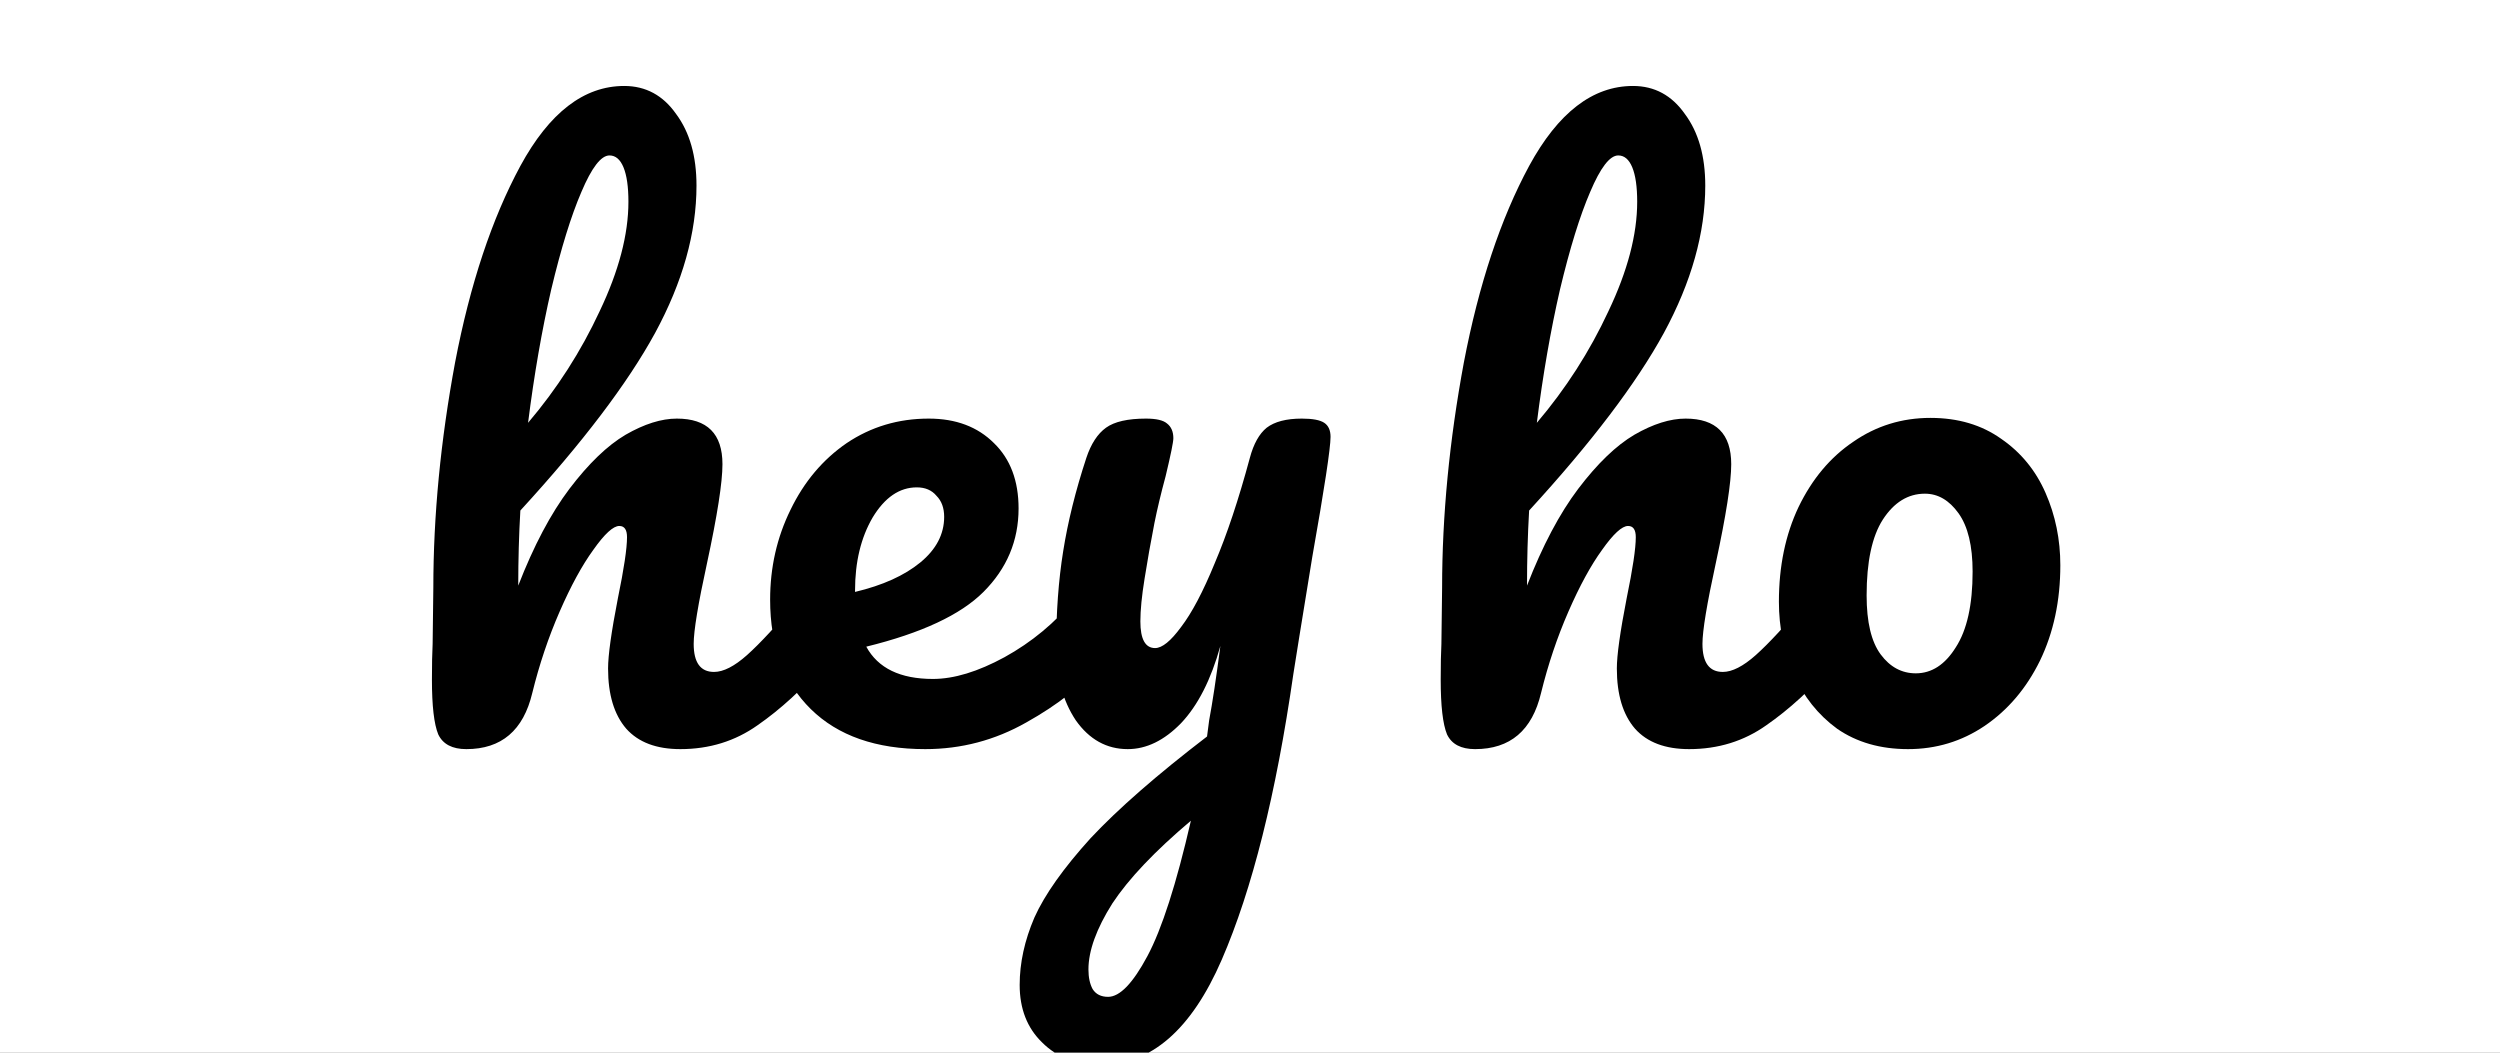 <svg width="114" height="48" viewBox="0 0 114 48" fill="none" xmlns="http://www.w3.org/2000/svg">
<rect x="0" y="0" width="114" height="48" fill="#808080" stroke="none"/>
<g clip-path="url(#clip0_43_197)">
<rect width="114" height="48" fill="white"/>
<path d="M83.296 26.864C83.573 26.864 83.787 26.992 83.936 27.248C84.107 27.504 84.192 27.856 84.192 28.304C84.192 29.157 83.989 29.819 83.584 30.288C82.603 31.419 81.589 32.347 80.544 33.072C79.52 33.797 78.347 34.16 77.024 34.16C75.936 34.16 75.115 33.851 74.56 33.232C74.005 32.592 73.728 31.675 73.728 30.48C73.728 29.883 73.877 28.816 74.176 27.28C74.453 25.936 74.592 25.008 74.592 24.496C74.592 24.155 74.475 23.984 74.24 23.984C73.963 23.984 73.568 24.347 73.056 25.072C72.544 25.776 72.032 26.715 71.52 27.888C71.008 29.061 70.592 30.299 70.272 31.6C69.867 33.307 68.864 34.16 67.264 34.16C66.624 34.16 66.197 33.936 65.984 33.488C65.792 33.019 65.696 32.187 65.696 30.992C65.696 30.309 65.707 29.765 65.728 29.36L65.76 26.8C65.76 23.515 66.091 20.091 66.752 16.528C67.435 12.965 68.427 9.979 69.728 7.568C71.051 5.136 72.629 3.92 74.464 3.92C75.445 3.92 76.235 4.347 76.832 5.2C77.451 6.032 77.76 7.12 77.76 8.464C77.76 10.619 77.131 12.859 75.872 15.184C74.613 17.488 72.565 20.187 69.728 23.28C69.664 24.389 69.632 25.531 69.632 26.704C70.336 24.891 71.115 23.419 71.968 22.288C72.843 21.136 73.696 20.315 74.528 19.824C75.381 19.333 76.16 19.088 76.864 19.088C78.251 19.088 78.944 19.781 78.944 21.168C78.944 22 78.709 23.504 78.24 25.68C77.835 27.536 77.632 28.763 77.632 29.36C77.632 30.213 77.941 30.64 78.56 30.64C78.987 30.64 79.488 30.384 80.064 29.872C80.661 29.339 81.451 28.485 82.432 27.312C82.688 27.013 82.976 26.864 83.296 26.864ZM73.792 7.088C73.408 7.088 72.981 7.643 72.512 8.752C72.043 9.84 71.584 11.323 71.136 13.2C70.709 15.056 70.357 17.083 70.08 19.28C71.403 17.723 72.491 16.027 73.344 14.192C74.219 12.357 74.656 10.693 74.656 9.2C74.656 8.517 74.581 7.995 74.432 7.632C74.283 7.269 74.069 7.088 73.792 7.088ZM87.007 34.16C85.748 34.16 84.671 33.851 83.775 33.232C82.9 32.592 82.239 31.76 81.79 30.736C81.343 29.712 81.118 28.613 81.118 27.44C81.118 25.819 81.417 24.379 82.014 23.12C82.633 21.84 83.465 20.848 84.51 20.144C85.556 19.419 86.729 19.056 88.031 19.056C89.289 19.056 90.367 19.376 91.263 20.016C92.159 20.635 92.831 21.456 93.278 22.48C93.727 23.504 93.951 24.603 93.951 25.776C93.951 27.397 93.641 28.848 93.022 30.128C92.404 31.387 91.561 32.379 90.495 33.104C89.449 33.808 88.287 34.16 87.007 34.16ZM87.359 30.704C88.084 30.704 88.692 30.309 89.183 29.52C89.695 28.731 89.951 27.579 89.951 26.064C89.951 24.891 89.737 24.005 89.311 23.408C88.884 22.811 88.372 22.512 87.775 22.512C87.007 22.512 86.367 22.907 85.855 23.696C85.364 24.464 85.118 25.616 85.118 27.152C85.118 28.368 85.332 29.264 85.758 29.84C86.185 30.416 86.719 30.704 87.359 30.704Z" fill="black"/>
<path d="M37.296 26.864C37.573 26.864 37.787 26.992 37.936 27.248C38.107 27.504 38.192 27.856 38.192 28.304C38.192 29.157 37.989 29.819 37.584 30.288C36.603 31.419 35.589 32.347 34.544 33.072C33.52 33.797 32.347 34.16 31.024 34.16C29.936 34.16 29.115 33.851 28.56 33.232C28.005 32.592 27.728 31.675 27.728 30.48C27.728 29.883 27.877 28.816 28.176 27.28C28.453 25.936 28.592 25.008 28.592 24.496C28.592 24.155 28.475 23.984 28.24 23.984C27.963 23.984 27.568 24.347 27.056 25.072C26.544 25.776 26.032 26.715 25.52 27.888C25.008 29.061 24.592 30.299 24.272 31.6C23.867 33.307 22.864 34.16 21.264 34.16C20.624 34.16 20.197 33.936 19.984 33.488C19.792 33.019 19.696 32.187 19.696 30.992C19.696 30.309 19.707 29.765 19.728 29.36L19.76 26.8C19.76 23.515 20.091 20.091 20.752 16.528C21.435 12.965 22.427 9.979 23.728 7.568C25.051 5.136 26.629 3.92 28.464 3.92C29.445 3.92 30.235 4.347 30.832 5.2C31.451 6.032 31.76 7.12 31.76 8.464C31.76 10.619 31.131 12.859 29.872 15.184C28.613 17.488 26.565 20.187 23.728 23.28C23.664 24.389 23.632 25.531 23.632 26.704C24.336 24.891 25.115 23.419 25.968 22.288C26.843 21.136 27.696 20.315 28.528 19.824C29.381 19.333 30.16 19.088 30.864 19.088C32.251 19.088 32.944 19.781 32.944 21.168C32.944 22 32.709 23.504 32.24 25.68C31.835 27.536 31.632 28.763 31.632 29.36C31.632 30.213 31.941 30.64 32.56 30.64C32.987 30.64 33.488 30.384 34.064 29.872C34.661 29.339 35.451 28.485 36.432 27.312C36.688 27.013 36.976 26.864 37.296 26.864ZM27.792 7.088C27.408 7.088 26.981 7.643 26.512 8.752C26.043 9.84 25.584 11.323 25.136 13.2C24.709 15.056 24.357 17.083 24.08 19.28C25.403 17.723 26.491 16.027 27.344 14.192C28.219 12.357 28.656 10.693 28.656 9.2C28.656 8.517 28.581 7.995 28.432 7.632C28.283 7.269 28.069 7.088 27.792 7.088ZM49.87 26.864C50.148 26.864 50.361 26.992 50.511 27.248C50.681 27.504 50.767 27.856 50.767 28.304C50.767 29.157 50.564 29.819 50.158 30.288C49.369 31.248 48.249 32.133 46.798 32.944C45.369 33.755 43.833 34.16 42.191 34.16C39.95 34.16 38.212 33.552 36.974 32.336C35.737 31.12 35.118 29.456 35.118 27.344C35.118 25.872 35.428 24.507 36.047 23.248C36.665 21.968 37.519 20.955 38.606 20.208C39.716 19.461 40.964 19.088 42.35 19.088C43.588 19.088 44.58 19.461 45.327 20.208C46.073 20.933 46.447 21.925 46.447 23.184C46.447 24.656 45.913 25.925 44.846 26.992C43.801 28.037 42.02 28.869 39.502 29.488C40.036 30.469 41.049 30.96 42.542 30.96C43.502 30.96 44.59 30.629 45.806 29.968C47.044 29.285 48.111 28.4 49.007 27.312C49.263 27.013 49.55 26.864 49.87 26.864ZM41.806 22.224C41.017 22.224 40.345 22.683 39.791 23.6C39.257 24.517 38.99 25.627 38.99 26.928V26.992C40.249 26.693 41.241 26.245 41.967 25.648C42.692 25.051 43.054 24.357 43.054 23.568C43.054 23.163 42.937 22.843 42.703 22.608C42.489 22.352 42.191 22.224 41.806 22.224ZM59.361 19.088C59.852 19.088 60.193 19.152 60.385 19.28C60.577 19.408 60.673 19.621 60.673 19.92C60.673 20.432 60.396 22.256 59.841 25.392C59.35 28.4 59.062 30.181 58.977 30.736C58.188 36.219 57.1 40.56 55.713 43.76C54.326 46.96 52.481 48.56 50.177 48.56C49.089 48.56 48.204 48.219 47.521 47.536C46.838 46.875 46.497 46 46.497 44.912C46.497 43.909 46.721 42.885 47.169 41.84C47.638 40.795 48.492 39.589 49.729 38.224C50.988 36.88 52.758 35.333 55.041 33.584L55.137 32.848C55.286 32.059 55.457 30.928 55.649 29.456C55.222 30.992 54.625 32.165 53.857 32.976C53.089 33.765 52.278 34.16 51.425 34.16C50.465 34.16 49.676 33.723 49.057 32.848C48.46 31.952 48.161 30.843 48.161 29.52C48.161 27.92 48.268 26.459 48.481 25.136C48.694 23.792 49.046 22.373 49.537 20.88C49.75 20.24 50.049 19.781 50.433 19.504C50.817 19.227 51.425 19.088 52.257 19.088C52.726 19.088 53.046 19.163 53.217 19.312C53.409 19.461 53.505 19.685 53.505 19.984C53.505 20.155 53.388 20.731 53.153 21.712C52.94 22.501 52.769 23.216 52.641 23.856C52.47 24.731 52.321 25.573 52.193 26.384C52.065 27.173 52.001 27.824 52.001 28.336C52.001 29.147 52.225 29.552 52.673 29.552C52.993 29.552 53.388 29.232 53.857 28.592C54.348 27.952 54.86 26.981 55.393 25.68C55.948 24.379 56.481 22.779 56.993 20.88C57.164 20.24 57.42 19.781 57.761 19.504C58.124 19.227 58.657 19.088 59.361 19.088ZM50.529 45.456C51.062 45.456 51.66 44.837 52.321 43.6C52.982 42.363 53.644 40.304 54.305 37.424C52.662 38.811 51.468 40.069 50.721 41.2C49.996 42.352 49.633 43.355 49.633 44.208C49.633 44.571 49.697 44.869 49.825 45.104C49.974 45.339 50.209 45.456 50.529 45.456Z" fill="black"/>
</g>
<defs>
<clipPath id="clip0_43_197">
<rect width="114" height="48" fill="white"/>
</clipPath>
</defs>
</svg>
